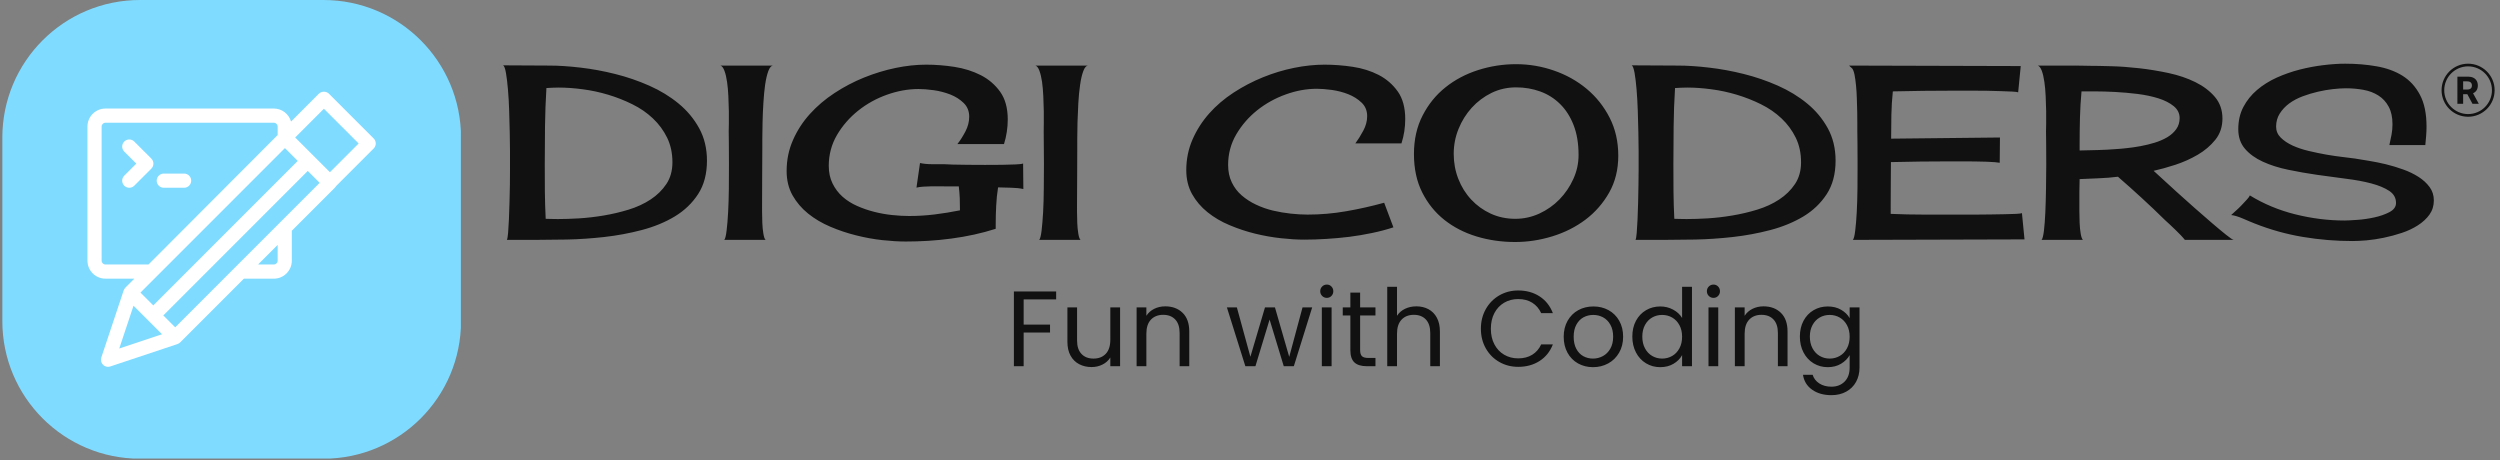 <svg xmlns="http://www.w3.org/2000/svg" version="1.1" xmlns:xlink="http://www.w3.org/1999/xlink" xmlns:svgjs="http://svgjs.dev/svgjs" width="1000" height="184" viewBox="0 0 1000 184"><rect x="0" y="0" width="1000" height="184" fill="#808080" stroke="none"/><g transform="matrix(1,0,0,1,-0.606,-0.292)"><svg viewBox="0 0 396 73" data-background-color="#ffffff" preserveAspectRatio="xMidYMid meet" height="184" width="1000" xmlns="http://www.w3.org/2000/svg" xmlns:xlink="http://www.w3.org/1999/xlink"><g id="tight-bounds" transform="matrix(1,0,0,1,0.24,0.116)"><svg viewBox="0 0 395.52 72.768" height="72.768" width="395.52"><g><svg viewBox="0 0 494.977 91.067" height="72.768" width="395.52"><g transform="matrix(1,0,0,1,99.457,12.586)"><svg viewBox="0 0 395.52 65.895" height="65.895" width="395.52"><g id="textblocktransform"><svg viewBox="0 0 395.52 65.895" height="65.895" width="395.52" id="textblock"><g><svg viewBox="0 0 395.52 35.541" height="35.541" width="395.52"><g transform="matrix(1,0,0,1,0,0)"><svg width="395.52" viewBox="1.51 -36.38 411.211 36.82" height="35.541" data-palette-color="#111111"><g transform="matrix(1,0,0,1,0,0)"><g><svg width="4.421" viewBox="3.16 -36.36 28.68 36.36" height="5.606" data-palette-color="#111111" id="scriptelement" x="405.033" y="-33.705"><path d="M10.85 0L3.16 0 3.16-36.36 17.51-36.36Q21.63-36.36 24.55-34.9 27.47-33.43 29-30.76 30.54-28.09 30.54-24.49L30.54-24.49Q30.54-20.86 28.98-18.26 27.41-15.66 24.46-14.28 21.5-12.89 17.31-12.89L17.31-12.89 7.71-12.89 7.71-19.07 16.07-19.07Q18.27-19.07 19.73-19.67 21.18-20.28 21.9-21.48 22.62-22.69 22.62-24.49L22.62-24.49Q22.62-26.3 21.9-27.54 21.18-28.78 19.72-29.43 18.25-30.08 16.03-30.08L16.03-30.08 10.85-30.08 10.85 0ZM14.51-16.55L22.8-16.55 31.84 0 23.35 0 14.51-16.55Z" opacity="1" transform="matrix(1,0,0,1,0,0)" fill="#111111" class="undefined-123" data-fill-palette-color="primary" id="sv-123"></path></svg></g></g><path d="M401.765-30.902C401.765-33.927 404.217-36.38 407.243-36.38 410.268-36.38 412.721-33.927 412.721-30.902 412.721-27.876 410.268-25.424 407.243-25.424 404.217-25.424 401.765-27.876 401.765-30.902ZM407.243-25.977C409.963-25.977 412.168-28.182 412.168-30.902 412.168-33.622 409.963-35.827 407.243-35.827 404.523-35.827 402.318-33.622 402.318-30.902 402.318-28.182 404.523-25.977 407.243-25.977Z" fill="#111111" id="scriptcircle" data-fill-palette-color="primary"></path><path d="M1.51-36.04L11.04-35.99Q13.92-35.99 17.48-35.57 21.04-35.16 24.66-34.25 28.27-33.35 31.69-31.84 35.11-30.32 37.74-28.15 40.38-25.98 41.99-23.05 43.6-20.12 43.6-16.36L43.6-16.36Q43.6-12.26 41.77-9.45 39.94-6.64 36.94-4.83 33.94-3.03 30.13-2.03 26.32-1.03 22.36-0.59 18.41-0.15 14.7-0.07 10.99 0 8.15 0L8.15 0 2.29 0Q2.44-0.29 2.54-1.46 2.64-2.64 2.71-4.27 2.78-5.91 2.83-7.81 2.88-9.72 2.91-11.4 2.93-13.09 2.93-14.38 2.93-15.67 2.93-16.16L2.93-16.16Q2.93-16.7 2.93-18.33 2.93-19.97 2.88-22.09 2.83-24.22 2.76-26.61 2.69-29 2.51-31.03 2.34-33.06 2.1-34.45 1.86-35.84 1.51-36.04L1.51-36.04ZM10.3-4.35L10.3-4.35Q10.94-4.35 11.57-4.32 12.21-4.3 12.84-4.3L12.84-4.3Q14.7-4.3 17.16-4.44 19.63-4.59 22.27-5.03 24.9-5.47 27.44-6.25 29.98-7.03 31.98-8.35 33.98-9.67 35.23-11.55 36.47-13.43 36.47-16.02L36.47-16.02Q36.47-18.85 35.38-21.09 34.28-23.34 32.45-25.07 30.62-26.81 28.2-28 25.78-29.2 23.17-29.98 20.56-30.76 17.92-31.1 15.28-31.45 12.99-31.45L12.99-31.45Q12.35-31.45 11.72-31.42 11.08-31.4 10.45-31.35L10.45-31.35Q10.21-27.39 10.16-23.49 10.11-19.58 10.11-15.63L10.11-15.63Q10.11-12.79 10.13-9.99 10.16-7.18 10.3-4.35ZM47.17 0Q47.46-0.29 47.65-1.88 47.85-3.47 47.97-5.71 48.09-7.96 48.12-10.6 48.14-13.23 48.14-15.63 48.14-18.02 48.12-19.85 48.09-21.68 48.09-22.41L48.09-22.41Q48.09-22.85 48.12-23.97 48.14-25.1 48.12-26.56 48.09-28.03 48.02-29.64 47.95-31.25 47.75-32.62 47.56-33.98 47.21-34.91 46.87-35.84 46.38-35.99L46.38-35.99 57.32-35.99Q56.69-35.99 56.27-34.86 55.86-33.74 55.61-32.03 55.37-30.32 55.25-28.25 55.12-26.17 55.08-24.27 55.03-22.36 55.03-20.87 55.03-19.38 55.03-18.85L55.03-18.85Q55.03-15.97 55-13.11 54.98-10.25 54.98-7.32L54.98-7.32Q54.98-6.93 54.98-5.81 54.98-4.69 55.03-3.49 55.08-2.29 55.25-1.27 55.42-0.24 55.71 0L55.71 0 47.17 0ZM95.84-6.1L95.84-6.1Q95.84-7.37 95.8-8.57 95.75-9.77 95.6-11.04L95.6-11.04 93.21-11.04Q92.62-11.04 91.77-11.06 90.91-11.08 90.01-11.06 89.11-11.04 88.28-10.99 87.45-10.94 86.86-10.79L86.86-10.79 87.59-15.87Q88.67-15.63 89.99-15.63 91.3-15.63 92.43-15.63L92.43-15.63Q93.01-15.58 94.36-15.55 95.7-15.53 97.41-15.5 99.12-15.48 101-15.48 102.88-15.48 104.51-15.5 106.15-15.53 107.34-15.58 108.54-15.63 108.88-15.77L108.88-15.77 108.93-10.5Q107.86-10.74 106.34-10.77 104.83-10.79 103.71-10.84L103.71-10.84Q103.41-8.98 103.32-7.03 103.22-5.08 103.22-3.17L103.22-3.17 103.22-2.29Q101.12-1.61 98.8-1.1 96.48-0.59 94.06-0.27 91.65 0.05 89.25 0.2 86.86 0.34 84.66 0.34L84.66 0.34Q82.47 0.34 79.8 0.05 77.14-0.24 74.41-0.93 71.67-1.61 69.09-2.71 66.5-3.81 64.5-5.42 62.5-7.03 61.27-9.2 60.05-11.38 60.05-14.21L60.05-14.21Q60.05-17.63 61.35-20.58 62.64-23.54 64.84-25.98 67.04-28.42 69.94-30.32 72.85-32.23 76.04-33.52 79.24-34.81 82.54-35.5 85.83-36.18 88.86-36.18L88.86-36.18Q91.74-36.18 94.72-35.72 97.7-35.25 100.14-34.01 102.58-32.76 104.15-30.57 105.71-28.37 105.71-24.85L105.71-24.85Q105.71-23.58 105.51-22.29 105.32-21 104.93-19.78L104.93-19.78 95.31-19.78Q96.19-20.9 96.97-22.39 97.75-23.88 97.75-25.44L97.75-25.44Q97.75-27.15 96.6-28.27 95.45-29.39 93.82-30.03 92.18-30.66 90.4-30.91 88.62-31.15 87.3-31.15L87.3-31.15Q84.08-31.15 80.78-29.98 77.49-28.81 74.82-26.68 72.16-24.56 70.45-21.66 68.75-18.75 68.75-15.28L68.75-15.28Q68.75-13.23 69.53-11.65 70.31-10.06 71.6-8.91 72.9-7.76 74.6-7.01 76.31-6.25 78.14-5.79 79.98-5.32 81.83-5.13 83.69-4.93 85.35-4.93L85.35-4.93Q87.98-4.93 90.6-5.25 93.21-5.57 95.84-6.1ZM112.2 0Q112.49-0.29 112.69-1.88 112.88-3.47 113.01-5.71 113.13-7.96 113.15-10.6 113.18-13.23 113.18-15.63 113.18-18.02 113.15-19.85 113.13-21.68 113.13-22.41L113.13-22.41Q113.13-22.85 113.15-23.97 113.18-25.1 113.15-26.56 113.13-28.03 113.05-29.64 112.98-31.25 112.79-32.62 112.59-33.98 112.25-34.91 111.91-35.84 111.42-35.99L111.42-35.99 122.36-35.99Q121.72-35.99 121.31-34.86 120.89-33.74 120.65-32.03 120.4-30.32 120.28-28.25 120.16-26.17 120.11-24.27 120.06-22.36 120.06-20.87 120.06-19.38 120.06-18.85L120.06-18.85Q120.06-15.97 120.04-13.11 120.01-10.25 120.01-7.32L120.01-7.32Q120.01-6.93 120.01-5.81 120.01-4.69 120.06-3.49 120.11-2.29 120.28-1.27 120.45-0.24 120.74 0L120.74 0 112.2 0ZM177.48-19.92Q178.31-21.04 179.11-22.53 179.92-24.02 179.92-25.54L179.92-25.54Q179.92-27.25 178.77-28.34 177.62-29.44 176.01-30.08 174.4-30.71 172.62-30.96 170.84-31.2 169.52-31.2L169.52-31.2Q166.34-31.2 163.1-30.03 159.85-28.86 157.21-26.76 154.58-24.66 152.89-21.78 151.21-18.9 151.21-15.48L151.21-15.48Q151.21-13.43 151.97-11.87 152.72-10.3 154.02-9.18 155.31-8.06 156.97-7.28 158.63-6.49 160.46-6.05 162.29-5.62 164.15-5.42 166-5.22 167.61-5.22L167.61-5.22Q171.62-5.22 175.57-5.91 179.53-6.59 183.43-7.67L183.43-7.67 185.34-2.59Q183.24-1.9 180.92-1.42 178.6-0.93 176.23-0.63 173.86-0.34 171.5-0.2 169.13-0.05 166.93-0.05L166.93-0.05Q164.78-0.05 162.12-0.34 159.46-0.63 156.77-1.29 154.09-1.95 151.53-3.03 148.96-4.1 146.96-5.71 144.96-7.32 143.76-9.47 142.57-11.62 142.57-14.4L142.57-14.4Q142.57-17.77 143.86-20.73 145.15-23.68 147.3-26.1 149.45-28.52 152.33-30.4 155.21-32.28 158.39-33.57 161.56-34.86 164.83-35.52 168.1-36.18 171.13-36.18L171.13-36.18Q173.96-36.18 176.92-35.74 179.87-35.3 182.29-34.06 184.7-32.81 186.24-30.64 187.78-28.47 187.78-24.95L187.78-24.95Q187.78-23.68 187.59-22.41 187.39-21.14 187-19.92L187-19.92 177.48-19.92ZM210.68-36.28L210.68-36.28Q214.68-36.28 218.49-34.96 222.3-33.64 225.25-31.18 228.21-28.71 229.99-25.22 231.77-21.73 231.77-17.38L231.77-17.38Q231.77-13.09 229.89-9.77 228.01-6.45 224.99-4.17 221.96-1.9 218.15-0.73 214.34 0.44 210.48 0.44L210.48 0.44Q206.28 0.44 202.5-0.71 198.72-1.86 195.86-4.13 193-6.4 191.29-9.79 189.58-13.18 189.58-17.72L189.58-17.72Q189.58-22.22 191.37-25.68 193.15-29.15 196.08-31.49 199.01-33.84 202.82-35.06 206.63-36.28 210.68-36.28ZM197.79-17.77L197.79-17.77Q197.79-15.04 198.74-12.6 199.69-10.16 201.4-8.33 203.11-6.49 205.43-5.42 207.75-4.35 210.53-4.35L210.53-4.35Q213.12-4.35 215.49-5.44 217.86-6.54 219.64-8.37 221.42-10.21 222.49-12.57 223.57-14.94 223.57-17.53L223.57-17.53Q223.57-21.09 222.54-23.71 221.52-26.32 219.76-28.05 218-29.79 215.66-30.64 213.32-31.49 210.68-31.49L210.68-31.49Q207.94-31.49 205.6-30.35 203.26-29.2 201.52-27.29 199.79-25.39 198.79-22.92 197.79-20.46 197.79-17.77ZM234.55-36.04L244.07-35.99Q246.96-35.99 250.52-35.57 254.08-35.16 257.7-34.25 261.31-33.35 264.73-31.84 268.15-30.32 270.78-28.15 273.42-25.98 275.03-23.05 276.64-20.12 276.64-16.36L276.64-16.36Q276.64-12.26 274.81-9.45 272.98-6.64 269.98-4.83 266.97-3.03 263.17-2.03 259.36-1.03 255.4-0.59 251.45-0.15 247.74-0.07 244.03 0 241.19 0L241.19 0 235.33 0Q235.48-0.29 235.58-1.46 235.68-2.64 235.75-4.27 235.82-5.91 235.87-7.81 235.92-9.72 235.94-11.4 235.97-13.09 235.97-14.38 235.97-15.67 235.97-16.16L235.97-16.16Q235.97-16.7 235.97-18.33 235.97-19.97 235.92-22.09 235.87-24.22 235.8-26.61 235.72-29 235.55-31.03 235.38-33.06 235.14-34.45 234.89-35.84 234.55-36.04L234.55-36.04ZM243.34-4.35L243.34-4.35Q243.98-4.35 244.61-4.32 245.25-4.3 245.88-4.3L245.88-4.3Q247.74-4.3 250.2-4.44 252.67-4.59 255.3-5.03 257.94-5.47 260.48-6.25 263.02-7.03 265.02-8.35 267.02-9.67 268.27-11.55 269.51-13.43 269.51-16.02L269.51-16.02Q269.51-18.85 268.42-21.09 267.32-23.34 265.49-25.07 263.65-26.81 261.24-28 258.82-29.2 256.21-29.98 253.6-30.76 250.96-31.1 248.32-31.45 246.03-31.45L246.03-31.45Q245.39-31.45 244.76-31.42 244.12-31.4 243.49-31.35L243.49-31.35Q243.24-27.39 243.2-23.49 243.15-19.58 243.15-15.63L243.15-15.63Q243.15-12.79 243.17-9.99 243.2-7.18 243.34-4.35ZM315.65-0.1L280.2 0Q280.5-0.29 280.69-1.88 280.89-3.47 281.01-5.71 281.13-7.96 281.16-10.6 281.18-13.23 281.18-15.63 281.18-18.02 281.16-19.85 281.13-21.68 281.13-22.41L281.13-22.41Q281.13-22.85 281.13-23.93 281.13-25 281.11-26.32 281.08-27.64 281.03-29.13 280.99-30.62 280.86-31.88 280.74-33.15 280.55-34.11 280.35-35.06 280.06-35.4L280.06-35.4Q279.91-35.55 279.74-35.69 279.57-35.84 279.42-35.99L279.42-35.99 314.87-35.89 314.34-30.47Q314.09-30.57 313.14-30.62 312.19-30.66 310.82-30.71 309.45-30.76 307.89-30.79 306.33-30.81 304.94-30.81 303.54-30.81 302.47-30.81 301.4-30.81 301.01-30.81L301.01-30.81Q294.76-30.81 288.46-30.66L288.46-30.66Q288.21-28.22 288.16-25.81 288.11-23.39 288.11-20.9L288.11-20.9 310.58-21.14 310.53-15.92Q310.33-15.97 309.57-16.04 308.82-16.11 307.79-16.14 306.77-16.16 305.57-16.19 304.37-16.21 303.32-16.21 302.27-16.21 301.44-16.21 300.61-16.21 300.32-16.21L300.32-16.21Q294.22-16.21 288.07-16.06L288.07-16.06Q288.07-13.87 288.04-11.69 288.02-9.52 288.02-7.32L288.02-7.32 288.02-5.37Q291.48-5.22 294.93-5.22 298.37-5.22 301.84-5.22L301.84-5.22Q302.18-5.22 303.25-5.22 304.33-5.22 305.74-5.22 307.16-5.22 308.7-5.25 310.23-5.27 311.6-5.3 312.97-5.32 313.92-5.37 314.87-5.42 315.12-5.52L315.12-5.52 315.65-0.1ZM342.31-14.26L342.31-14.26Q342.75-13.87 344.07-12.65 345.39-11.43 347.12-9.86 348.85-8.3 350.78-6.59 352.71-4.88 354.4-3.44 356.08-2 357.3-1.03 358.52-0.05 358.86 0L358.86 0 348.76 0Q348.46-0.39 347.93-0.95 347.39-1.51 346.8-2.08 346.22-2.64 345.66-3.17 345.09-3.71 344.7-4.05L344.7-4.05Q342.31-6.4 339.89-8.62 337.48-10.84 334.94-13.04L334.94-13.04Q332.94-12.79 330.98-12.72 329.03-12.65 327.03-12.55L327.03-12.55Q326.98-11.23 326.98-9.94 326.98-8.64 326.98-7.32L326.98-7.32Q326.98-6.88 326.98-5.81 326.98-4.74 327.03-3.52 327.08-2.29 327.25-1.29 327.42-0.29 327.71 0L327.71 0 319.17 0Q319.46-0.29 319.66-1.88 319.85-3.47 319.95-5.71 320.05-7.96 320.09-10.57 320.14-13.18 320.14-15.58 320.14-17.97 320.12-19.82 320.09-21.68 320.09-22.41L320.09-22.41Q320.09-22.85 320.12-23.97 320.14-25.1 320.12-26.56 320.09-28.03 320.02-29.64 319.95-31.25 319.75-32.62 319.56-33.98 319.22-34.91 318.87-35.84 318.39-35.99L318.39-35.99Q318.53-35.99 319.34-35.99 320.14-35.99 321.29-35.99 322.44-35.99 323.73-35.99 325.03-35.99 326.17-35.99 327.32-35.99 328.1-35.96 328.88-35.94 329.03-35.94L329.03-35.94Q330.79-35.94 333.5-35.86 336.21-35.79 339.26-35.45 342.31-35.11 345.39-34.45 348.46-33.79 350.93-32.57 353.4-31.35 354.96-29.52 356.52-27.69 356.52-25.05L356.52-25.05Q356.52-22.51 355.06-20.68 353.59-18.85 351.42-17.58 349.25-16.31 346.78-15.5 344.31-14.7 342.31-14.26ZM347.68-25.15L347.68-25.15Q347.68-26.61 346.46-27.61 345.24-28.61 343.31-29.22 341.38-29.83 339.02-30.13 336.65-30.42 334.4-30.54 332.16-30.66 330.28-30.66 328.4-30.66 327.42-30.66L327.42-30.66Q327.17-27.93 327.1-25.22 327.03-22.51 327.03-19.78L327.03-19.78 327.03-18.46Q328.93-18.51 330.84-18.55 332.74-18.6 334.6-18.75L334.6-18.75Q335.52-18.8 336.84-18.95 338.16-19.09 339.63-19.36 341.09-19.63 342.53-20.07 343.97-20.51 345.12-21.19 346.27-21.88 346.97-22.85 347.68-23.83 347.68-25.15ZM390.99-19.58Q391.23-20.65 391.43-21.7 391.63-22.75 391.63-23.88L391.63-23.88Q391.63-26.07 390.84-27.51 390.06-28.96 388.72-29.81 387.38-30.66 385.64-30.98 383.91-31.3 382.01-31.3L382.01-31.3Q380.83-31.3 379.32-31.13 377.81-30.96 376.22-30.59 374.63-30.22 373.07-29.64 371.51-29.05 370.31-28.17 369.12-27.29 368.36-26.1 367.6-24.9 367.6-23.39L367.6-23.39Q367.6-22.07 368.55-21.12 369.51-20.17 371-19.48 372.48-18.8 374.34-18.36 376.2-17.92 378-17.6 379.81-17.29 381.37-17.11 382.93-16.94 383.86-16.8L383.86-16.8Q385.03-16.6 386.72-16.33 388.4-16.06 390.21-15.63 392.02-15.19 393.8-14.55 395.58-13.92 397-13.01 398.41-12.11 399.29-10.91 400.17-9.72 400.17-8.15L400.17-8.15Q400.17-6.49 399.27-5.22 398.36-3.96 396.87-3 395.39-2.05 393.55-1.44 391.72-0.83 389.84-0.44 387.96-0.05 386.25 0.1 384.55 0.24 383.37 0.24L383.37 0.24Q378.2 0.24 373.12-0.61 368.04-1.46 363.21-3.37L363.21-3.37Q362.72-3.56 362.08-3.83 361.45-4.1 360.77-4.39 360.08-4.69 359.45-4.88 358.81-5.08 358.32-5.13L358.32-5.13Q358.62-5.42 359.23-5.96 359.84-6.49 360.45-7.13 361.06-7.76 361.57-8.33 362.08-8.89 362.18-9.18L362.18-9.18Q366.48-6.54 371.58-5.27 376.68-4 381.71-4L381.71-4Q382.54-4 384.33-4.13 386.11-4.25 387.89-4.64 389.67-5.03 391.02-5.74 392.36-6.45 392.36-7.62L392.36-7.62Q392.36-9.18 390.97-10.11 389.57-11.04 387.28-11.65 384.98-12.26 382.06-12.62 379.13-12.99 376.07-13.43 373.02-13.87 370.09-14.48 367.16-15.09 364.87-16.14 362.57-17.19 361.18-18.8 359.79-20.41 359.79-22.85L359.79-22.85Q359.79-25.44 360.84-27.44 361.89-29.44 363.67-30.96 365.45-32.47 367.72-33.5 369.99-34.52 372.46-35.16 374.93-35.79 377.37-36.08 379.81-36.38 381.86-36.38L381.86-36.38Q385.28-36.38 388.35-35.84 391.43-35.3 393.7-33.89 395.97-32.47 397.31-29.93 398.66-27.39 398.66-23.39L398.66-23.39Q398.66-22.41 398.58-21.48 398.51-20.56 398.41-19.58L398.41-19.58 390.99-19.58Z" opacity="1" transform="matrix(1,0,0,1,0,0)" fill="#111111" class="undefined-text-0" data-fill-palette-color="primary" id="text-0"></path></svg></g></svg></g><g transform="matrix(1,0,0,1,101.434,43.931)"><svg viewBox="0 0 167.958 21.964" height="21.964" width="167.958"><g transform="matrix(1,0,0,1,0,0)"><svg width="167.958" viewBox="3.85 -38.05 394.17 51.55" height="21.964" data-palette-color="#111111"><path d="M3.85-34.85L23.55-34.85 23.55-31.15 8.4-31.15 8.4-19.4 20.7-19.4 20.7-15.7 8.4-15.7 8.4 0 3.85 0 3.85-34.85ZM48.8-27.4L53.35-27.4 53.35 0 48.8 0 48.8-4.05Q47.5-1.95 45.17-0.78 42.85 0.4 40.05 0.4L40.05 0.4Q36.85 0.4 34.3-0.93 31.75-2.25 30.27-4.9 28.8-7.55 28.8-11.35L28.8-11.35 28.8-27.4 33.3-27.4 33.3-11.95Q33.3-7.9 35.35-5.73 37.4-3.55 40.95-3.55L40.95-3.55Q44.6-3.55 46.7-5.8 48.8-8.05 48.8-12.35L48.8-12.35 48.8-27.4ZM74.4-27.9Q79.4-27.9 82.5-24.88 85.6-21.85 85.6-16.15L85.6-16.15 85.6 0 81.1 0 81.1-15.5Q81.1-19.6 79.05-21.78 77-23.95 73.45-23.95L73.45-23.95Q69.85-23.95 67.72-21.7 65.6-19.45 65.6-15.15L65.6-15.15 65.6 0 61.05 0 61.05-27.4 65.6-27.4 65.6-23.5Q66.95-25.6 69.27-26.75 71.6-27.9 74.4-27.9L74.4-27.9ZM138.39-27.4L142.89-27.4 134.34 0 129.64 0 123.04-21.75 116.44 0 111.74 0 103.14-27.4 107.79-27.4 114.09-4.4 120.89-27.4 125.54-27.4 132.19-4.35 138.39-27.4ZM149.74-31.85Q148.44-31.85 147.54-32.75 146.64-33.65 146.64-34.95L146.64-34.95Q146.64-36.25 147.54-37.15 148.44-38.05 149.74-38.05L149.74-38.05Q150.99-38.05 151.86-37.15 152.74-36.25 152.74-34.95L152.74-34.95Q152.74-33.65 151.86-32.75 150.99-31.85 149.74-31.85L149.74-31.85ZM147.39-27.4L151.94-27.4 151.94 0 147.39 0 147.39-27.4ZM172.39-23.65L165.24-23.65 165.24-7.5Q165.24-5.5 166.09-4.67 166.94-3.85 169.04-3.85L169.04-3.85 172.39-3.85 172.39 0 168.29 0Q164.49 0 162.59-1.75 160.69-3.5 160.69-7.5L160.69-7.5 160.69-23.65 157.14-23.65 157.14-27.4 160.69-27.4 160.69-34.3 165.24-34.3 165.24-27.4 172.39-27.4 172.39-23.65ZM191.48-27.9Q194.58-27.9 197.08-26.58 199.58-25.25 201.01-22.6 202.43-19.95 202.43-16.15L202.43-16.15 202.43 0 197.93 0 197.93-15.5Q197.93-19.6 195.88-21.78 193.83-23.95 190.28-23.95L190.28-23.95Q186.68-23.95 184.56-21.7 182.43-19.45 182.43-15.15L182.43-15.15 182.43 0 177.88 0 177.88-37 182.43-37 182.43-23.5Q183.78-25.6 186.16-26.75 188.53-27.9 191.48-27.9L191.48-27.9ZM221.53-17.45Q221.53-22.55 223.83-26.63 226.13-30.7 230.1-33 234.08-35.3 238.93-35.3L238.93-35.3Q244.63-35.3 248.88-32.55 253.13-29.8 255.08-24.75L255.08-24.75 249.63-24.75Q248.18-27.9 245.45-29.6 242.73-31.3 238.93-31.3L238.93-31.3Q235.28-31.3 232.38-29.6 229.48-27.9 227.83-24.78 226.18-21.65 226.18-17.45L226.18-17.45Q226.18-13.3 227.83-10.18 229.48-7.05 232.38-5.35 235.28-3.65 238.93-3.65L238.93-3.65Q242.73-3.65 245.45-5.33 248.18-7 249.63-10.15L249.63-10.15 255.08-10.15Q253.13-5.15 248.88-2.43 244.63 0.3 238.93 0.3L238.93 0.3Q234.08 0.3 230.1-1.98 226.13-4.25 223.83-8.3 221.53-12.35 221.53-17.45L221.53-17.45ZM273.78 0.45Q269.93 0.45 266.8-1.3 263.68-3.05 261.9-6.28 260.13-9.5 260.13-13.75L260.13-13.75Q260.13-17.95 261.95-21.18 263.78-24.4 266.93-26.13 270.08-27.85 273.98-27.85L273.98-27.85Q277.88-27.85 281.03-26.13 284.18-24.4 286-21.2 287.83-18 287.83-13.75L287.83-13.75Q287.83-9.5 285.95-6.28 284.08-3.05 280.88-1.3 277.68 0.45 273.78 0.45L273.78 0.45ZM273.78-3.55Q276.23-3.55 278.38-4.7 280.53-5.85 281.85-8.15 283.18-10.45 283.18-13.75L283.18-13.75Q283.18-17.05 281.88-19.35 280.58-21.65 278.48-22.78 276.38-23.9 273.93-23.9L273.93-23.9Q271.43-23.9 269.35-22.78 267.28-21.65 266.03-19.35 264.78-17.05 264.78-13.75L264.78-13.75Q264.78-10.4 266-8.1 267.23-5.8 269.28-4.67 271.33-3.55 273.78-3.55L273.78-3.55ZM292.12-13.8Q292.12-18 293.82-21.18 295.52-24.35 298.5-26.1 301.47-27.85 305.17-27.85L305.17-27.85Q308.37-27.85 311.12-26.38 313.87-24.9 315.32-22.5L315.32-22.5 315.32-37 319.92-37 319.92 0 315.32 0 315.32-5.15Q313.97-2.7 311.32-1.13 308.67 0.45 305.12 0.45L305.12 0.45Q301.47 0.45 298.5-1.35 295.52-3.15 293.82-6.4 292.12-9.65 292.12-13.8L292.12-13.8ZM315.32-13.75Q315.32-16.85 314.07-19.15 312.82-21.45 310.7-22.68 308.57-23.9 306.02-23.9L306.02-23.9Q303.47-23.9 301.37-22.7 299.27-21.5 298.02-19.2 296.77-16.9 296.77-13.8L296.77-13.8Q296.77-10.65 298.02-8.33 299.27-6 301.37-4.78 303.47-3.55 306.02-3.55L306.02-3.55Q308.57-3.55 310.7-4.78 312.82-6 314.07-8.33 315.32-10.65 315.32-13.75L315.32-13.75ZM329.97-31.85Q328.67-31.85 327.77-32.75 326.87-33.65 326.87-34.95L326.87-34.95Q326.87-36.25 327.77-37.15 328.67-38.05 329.97-38.05L329.97-38.05Q331.22-38.05 332.1-37.15 332.97-36.25 332.97-34.95L332.97-34.95Q332.97-33.65 332.1-32.75 331.22-31.85 329.97-31.85L329.97-31.85ZM327.62-27.4L332.17-27.4 332.17 0 327.62 0 327.62-27.4ZM353.27-27.9Q358.27-27.9 361.37-24.88 364.47-21.85 364.47-16.15L364.47-16.15 364.47 0 359.97 0 359.97-15.5Q359.97-19.6 357.92-21.78 355.87-23.95 352.32-23.95L352.32-23.95Q348.72-23.95 346.59-21.7 344.47-19.45 344.47-15.15L344.47-15.15 344.47 0 339.92 0 339.92-27.4 344.47-27.4 344.47-23.5Q345.82-25.6 348.14-26.75 350.47-27.9 353.27-27.9L353.27-27.9ZM383.22-27.85Q386.77-27.85 389.44-26.3 392.12-24.75 393.42-22.4L393.42-22.4 393.42-27.4 398.02-27.4 398.02 0.6Q398.02 4.35 396.42 7.28 394.82 10.2 391.84 11.85 388.87 13.5 384.92 13.5L384.92 13.5Q379.52 13.5 375.92 10.95 372.32 8.4 371.67 4L371.67 4 376.17 4Q376.92 6.5 379.27 8.03 381.62 9.55 384.92 9.55L384.92 9.55Q388.67 9.55 391.04 7.2 393.42 4.85 393.42 0.6L393.42 0.6 393.42-5.15Q392.07-2.75 389.42-1.15 386.77 0.45 383.22 0.45L383.22 0.45Q379.57 0.45 376.59-1.35 373.62-3.15 371.92-6.4 370.22-9.65 370.22-13.8L370.22-13.8Q370.22-18 371.92-21.18 373.62-24.35 376.59-26.1 379.57-27.85 383.22-27.85L383.22-27.85ZM393.42-13.75Q393.42-16.85 392.17-19.15 390.92-21.45 388.79-22.68 386.67-23.9 384.12-23.9L384.12-23.9Q381.57-23.9 379.47-22.7 377.37-21.5 376.12-19.2 374.87-16.9 374.87-13.8L374.87-13.8Q374.87-10.65 376.12-8.33 377.37-6 379.47-4.78 381.57-3.55 384.12-3.55L384.12-3.55Q386.67-3.55 388.79-4.78 390.92-6 392.17-8.33 393.42-10.65 393.42-13.75L393.42-13.75Z" opacity="1" transform="matrix(1,0,0,1,0,0)" fill="#111111" class="undefined-text-1" data-fill-palette-color="secondary" id="text-1"></path></svg></g></svg></g></svg></g></svg></g><g><svg viewBox="0 0 91.067 91.067" height="91.067" width="91.067"><g><svg></svg></g><g id="icon-0"><svg viewBox="0 0 91.067 91.067" height="91.067" width="91.067"><g><path transform="scale(0.911,0.911)" d="M30 100c-16.569 0-30-13.431-30-30v-40c0-16.569 13.431-30 30-30h40c16.569 0 30 13.431 30 30v40c0 16.569-13.431 30-30 30z" fill="#7fdbff" fill-rule="nonzero" stroke="none" stroke-width="1" stroke-linecap="butt" stroke-linejoin="miter" stroke-miterlimit="10" stroke-dasharray="" stroke-dashoffset="0" font-family="none" font-weight="none" font-size="none" text-anchor="none" style="mix-blend-mode: normal" data-fill-palette-color="accent"></path></g><g transform="matrix(1,0,0,1,16.903,18.213)"><svg viewBox="0 0 57.261 54.64" height="54.64" width="57.261"><g><svg xmlns="http://www.w3.org/2000/svg" xmlns:xlink="http://www.w3.org/1999/xlink" version="1.1" x="0" y="0" viewBox="0 2.289 100 95.423" enable-background="new 0 0 100 100" xml:space="preserve" height="54.64" width="57.261" class="icon-g$-0" data-fill-palette-color="quaternary" id="g$-0"><g fill="#ffffff" data-fill-palette-color="quaternary"><path d="M99.279 18.508L83.756 2.982c-0.923-0.924-2.558-0.924-3.48 0l-9.656 9.659c-0.756-2.6-3.13-4.516-5.968-4.516H6.243C2.8 8.126 0 10.928 0 14.37v46.522c0 3.443 2.8 6.243 6.243 6.243h10.016l-3.005 3.006c-0.01 0.009-0.019 0.021-0.029 0.029l-0.055 0.055c-0.078 0.077-0.138 0.164-0.202 0.248-0.079 0.102-0.147 0.207-0.209 0.32-0.054 0.1-0.107 0.199-0.146 0.304-0.012 0.031-0.033 0.058-0.043 0.09L4.807 94.471c-0.294 0.885-0.064 1.86 0.595 2.519 0.469 0.47 1.098 0.722 1.741 0.722 0.26 0 0.522-0.042 0.777-0.126l23.287-7.762c0.021-0.007 0.039-0.021 0.061-0.029 0.167-0.061 0.329-0.137 0.48-0.232 0.01-0.006 0.02-0.009 0.029-0.015 0.142-0.093 0.274-0.198 0.395-0.318L54.26 67.136h10.392c3.442 0 6.241-2.8 6.241-6.243V50.498l15.009-15.011c0.147-0.148 0.267-0.317 0.37-0.494l13.008-13.006C100.24 21.026 100.24 19.468 99.279 18.508zM65.971 60.893c0 0.729-0.592 1.321-1.319 1.321h-5.47l6.789-6.792V60.893zM68.494 21.848l4.443 4.442L22.833 76.408l-4.442-4.441L68.494 21.848zM4.921 60.893V14.37c0-0.729 0.592-1.321 1.321-1.321h58.409c0.728 0 1.319 0.592 1.319 1.321v2.948L21.174 62.214H6.243C5.514 62.214 4.921 61.621 4.921 60.893zM11.033 91.359l4.946-14.839 9.893 9.893L11.033 91.359zM66.693 47.738c0 0-0.002 0-0.002 0.002l-2.67 2.671-33.59 33.597-4.119-4.12L76.418 29.77l4.121 4.12L66.693 47.738zM84.1 30.205L72.055 18.166l9.961-9.962 12.043 12.043L84.1 30.205z" fill="#ffffff" data-fill-palette-color="quaternary"></path><path d="M22.885 27.229c0-0.652-0.259-1.277-0.721-1.74l-5.917-5.916c-0.961-0.959-2.519-0.96-3.48 0.002-0.961 0.96-0.961 2.519 0 3.48l4.176 4.174-4.176 4.176c-0.962 0.962-0.962 2.52 0 3.48 0.48 0.48 1.11 0.722 1.74 0.722 0.629 0 1.259-0.241 1.74-0.721l5.917-5.916C22.625 28.508 22.885 27.883 22.885 27.229z" fill="#ffffff" data-fill-palette-color="quaternary"></path><path d="M26.482 35.606h7.048c1.359 0 2.461-1.102 2.461-2.461 0-1.358-1.102-2.462-2.461-2.462h-7.048c-1.359 0-2.46 1.104-2.46 2.462C24.021 34.505 25.123 35.606 26.482 35.606z" fill="#ffffff" data-fill-palette-color="quaternary"></path></g></svg></g></svg></g></svg></g></svg></g></svg></g><defs></defs></svg><rect width="395.52" height="72.768" fill="none" stroke="none" visibility="hidden"></rect></g></svg></g></svg>